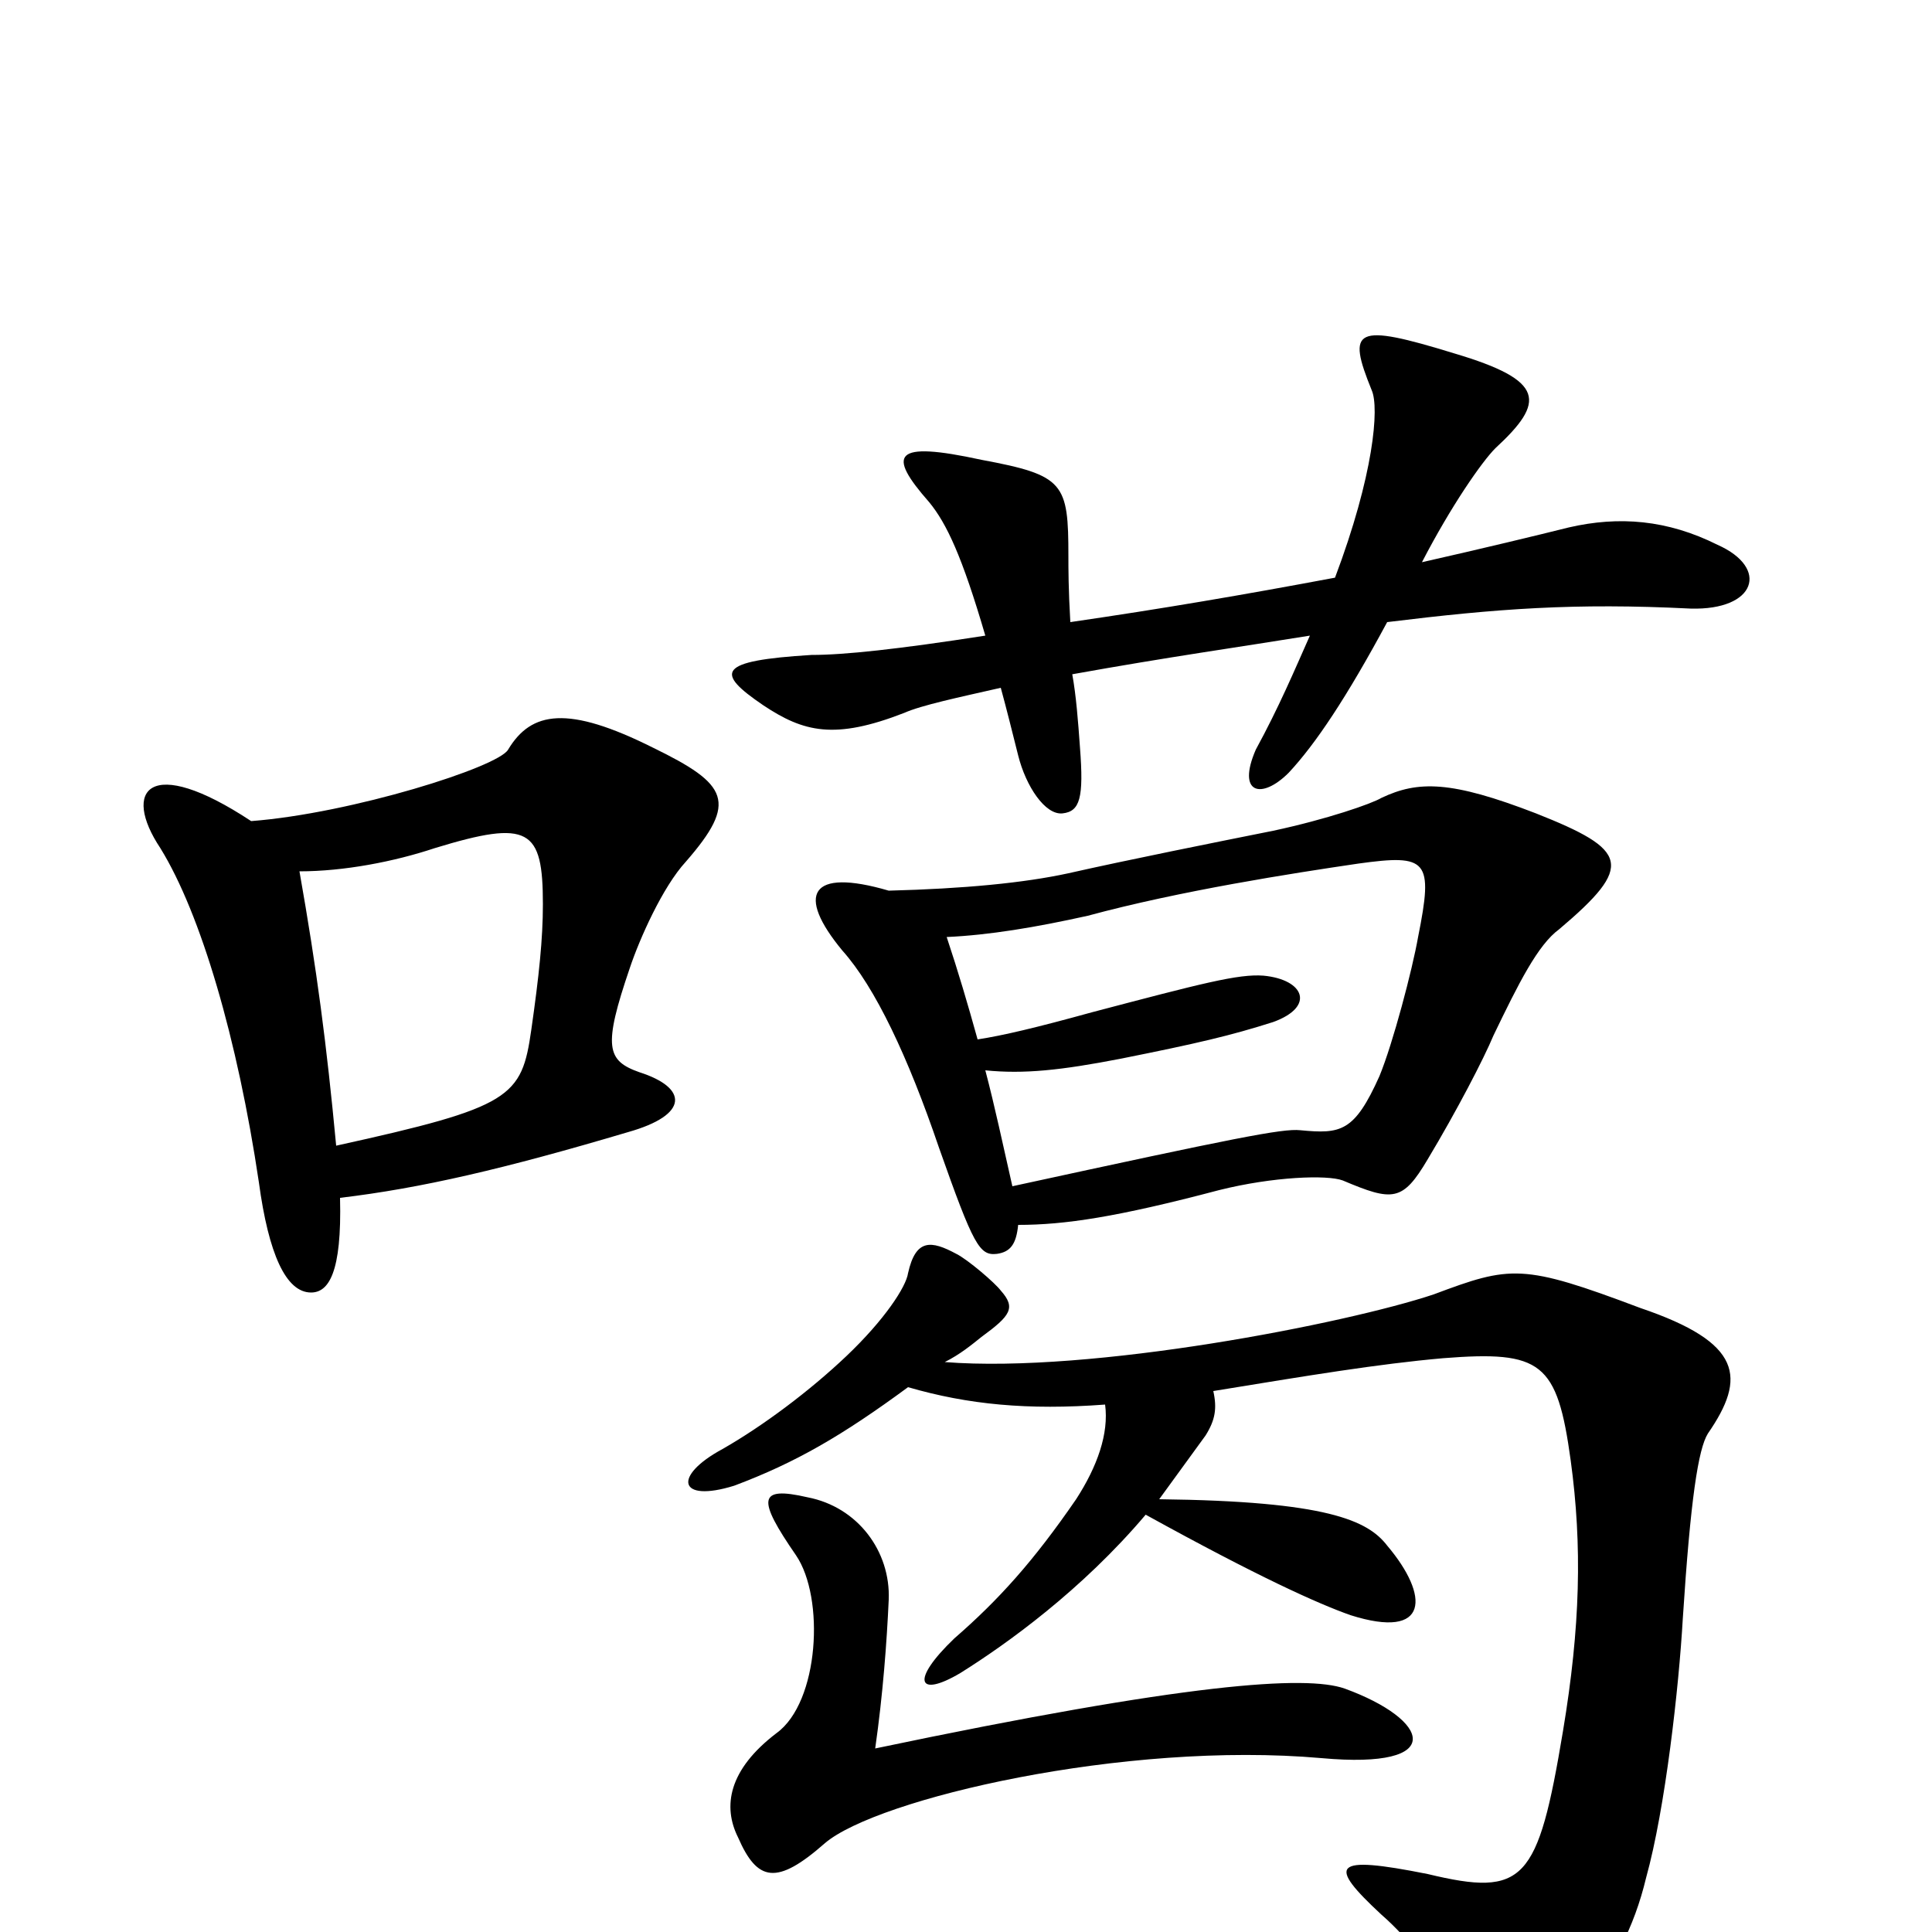 <svg xmlns="http://www.w3.org/2000/svg" viewBox="0 -1000 1000 1000">
	<path fill="#000000" d="M889 -718C863 -731 838 -733 812 -727C796 -723 767 -716 736 -709C751 -738 767 -761 774 -768C800 -792 800 -803 753 -817C701 -833 697 -830 710 -798C714 -789 711 -754 691 -701C643 -692 602 -685 554 -678C553 -695 553 -706 553 -712C553 -750 551 -754 508 -762C462 -772 459 -765 481 -740C490 -729 498 -712 510 -671C465 -664 437 -661 420 -661C371 -658 370 -652 395 -635C416 -621 432 -617 468 -631C477 -635 496 -639 518 -644C521 -633 524 -621 527 -609C531 -593 541 -578 550 -579C559 -580 561 -587 559 -613C558 -627 557 -640 555 -651C605 -660 641 -665 678 -671C670 -653 662 -634 650 -612C640 -589 653 -586 667 -600C681 -615 697 -639 718 -678C775 -685 815 -688 875 -685C909 -684 916 -706 889 -718ZM355 -554C382 -585 377 -594 338 -613C294 -635 275 -632 263 -612C258 -603 182 -579 130 -575C77 -610 63 -591 83 -561C104 -527 123 -462 134 -388C139 -351 148 -331 161 -331C170 -331 177 -341 176 -380C218 -385 261 -395 325 -414C357 -423 356 -437 331 -445C314 -451 312 -458 326 -499C331 -514 343 -541 355 -554ZM807 -519C846 -552 843 -560 795 -579C751 -596 734 -596 715 -587C710 -584 687 -576 659 -570C629 -564 584 -555 553 -548C530 -543 499 -540 460 -539C419 -551 412 -537 436 -508C453 -489 470 -453 486 -406C504 -355 507 -350 516 -351C523 -352 526 -356 527 -366C551 -366 578 -370 631 -384C659 -391 687 -392 695 -389C721 -378 726 -378 739 -400C754 -425 768 -452 773 -464C786 -491 796 -511 807 -519ZM884 -258C904 -287 902 -305 849 -323C788 -346 782 -345 742 -330C697 -315 565 -289 489 -295C497 -299 503 -304 508 -308C523 -319 526 -323 518 -332C515 -336 501 -348 495 -351C482 -358 474 -359 470 -341C469 -334 458 -317 438 -298C419 -280 395 -262 374 -250C348 -236 351 -222 380 -231C412 -243 436 -257 470 -282C501 -273 532 -270 572 -273C574 -258 568 -241 557 -224C535 -192 517 -172 494 -152C471 -130 475 -121 497 -134C521 -149 560 -177 593 -216C651 -184 682 -170 699 -164C740 -151 740 -174 718 -200C708 -213 687 -223 600 -224C611 -239 621 -253 624 -257C629 -265 630 -271 628 -280C677 -288 713 -294 747 -297C798 -301 806 -295 813 -244C819 -200 818 -158 809 -104C796 -26 789 -18 739 -30C689 -40 687 -35 715 -9C730 4 745 24 762 50C777 75 790 74 812 47C835 20 846 -3 852 -28C862 -64 869 -127 871 -162C875 -224 879 -250 884 -258ZM696 -126C676 -133 615 -129 453 -95C457 -123 459 -150 460 -172C461 -197 444 -220 418 -225C392 -231 392 -224 412 -195C427 -173 424 -119 402 -103C377 -84 374 -65 382 -49C392 -26 402 -24 427 -46C454 -69 582 -99 684 -90C750 -84 740 -110 696 -126ZM281 -532C281 -514 279 -495 275 -467C270 -432 265 -427 174 -407C169 -460 164 -498 155 -549C178 -549 204 -554 225 -561C274 -576 281 -571 281 -532ZM734 -515C731 -498 721 -460 714 -443C701 -414 694 -413 673 -415C664 -416 639 -411 524 -386C519 -408 515 -427 510 -446C530 -444 549 -446 580 -452C620 -460 637 -464 659 -471C681 -479 675 -493 654 -495C641 -496 622 -491 565 -476C536 -468 519 -464 506 -462C501 -480 496 -497 490 -515C512 -516 536 -520 563 -526C611 -539 669 -548 703 -553C739 -558 742 -555 734 -515Z"/>
</svg>
